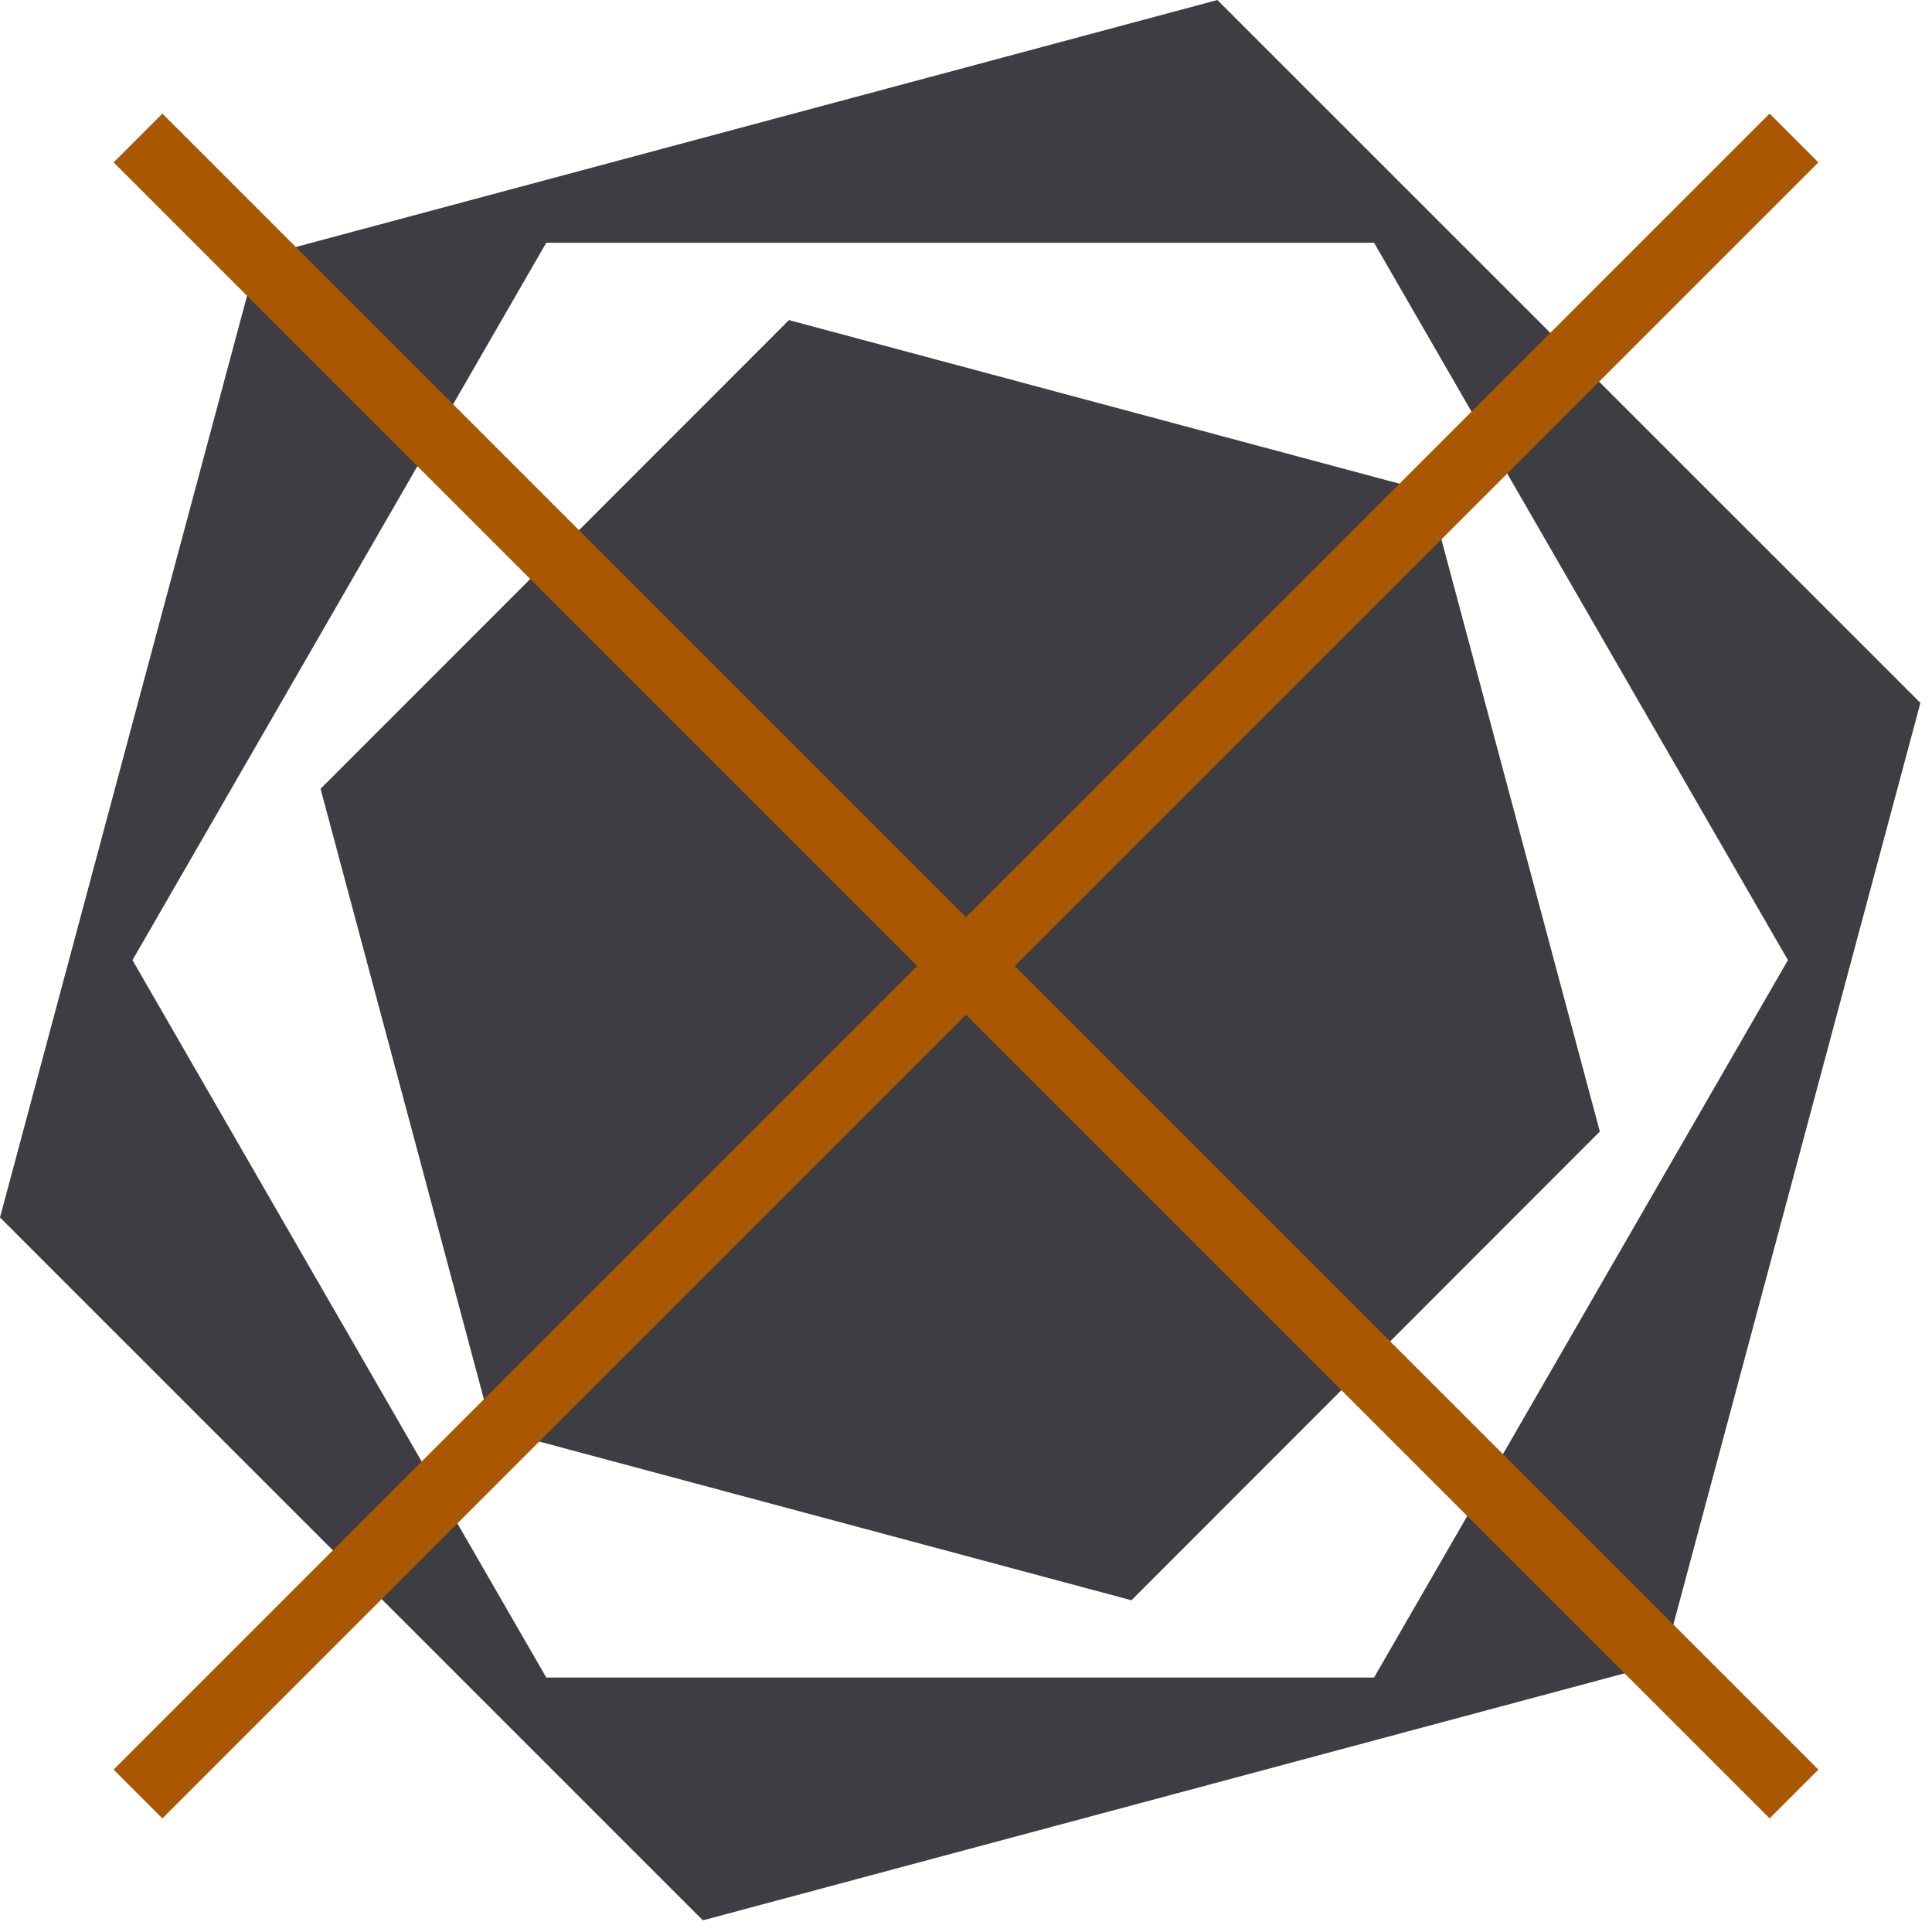 <svg width="48" height="48" viewBox="0 0 28 28" fill="none" xmlns="http://www.w3.org/2000/svg" data-size="medium">
    <path d="m20.704 7.123-9.27-2.484-6.788 6.793 2.482 9.276 9.27 2.484 6.788-6.793-2.482-9.276Z" fill="#3d3d43"></path>
    <path d="M17.644 0 3.73 3.729 0 17.644l10.187 10.187 13.915-3.729 3.73-13.915L17.643 0Zm2.27 24.312H7.917L1.92 13.915 7.917 3.518h11.997l5.998 10.397-5.998 10.397Z" fill="#3d3d43">
    </path>
    <line x1="2" y1="2" x2="26" y2="26" stroke="#a95700" stroke-width="1"/>
    <line x1="2" y1="26" x2="26" y2="2" stroke="#a95700" stroke-width="1"/>
</svg>
